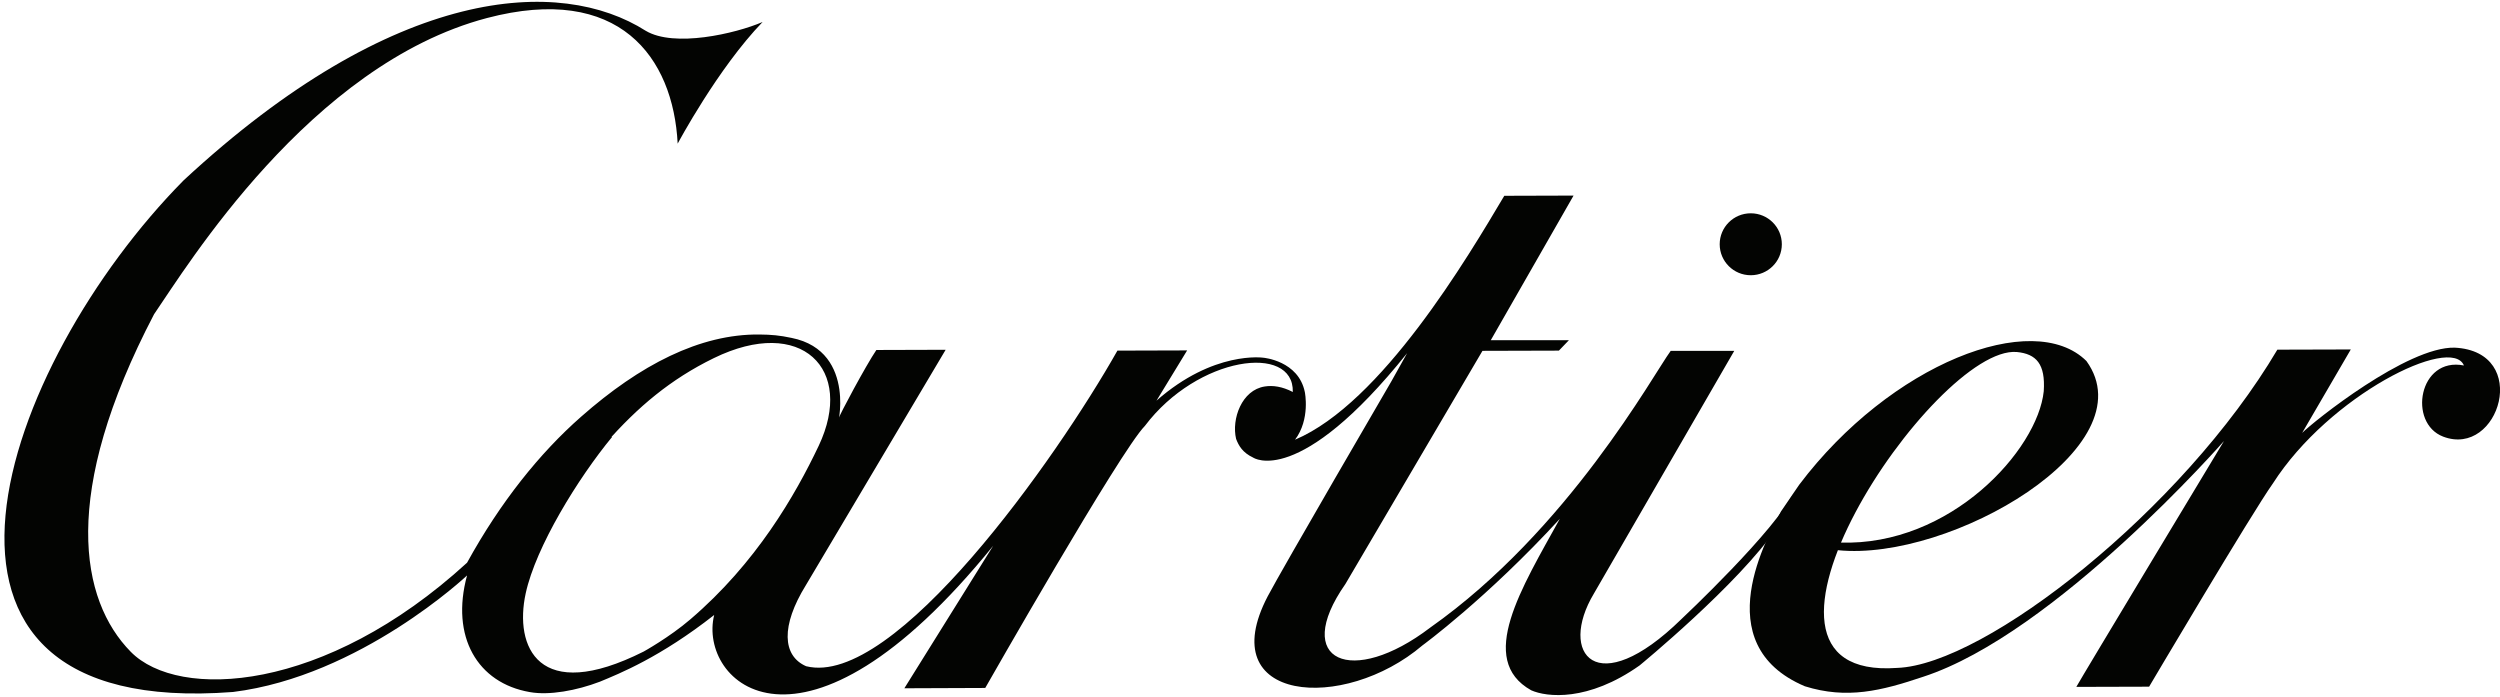 <svg width="226" height="63" viewBox="0 0 226 63" fill="none" xmlns="http://www.w3.org/2000/svg">
<path d="M201.034 39.893C201.034 39.893 188.123 61.309 187.699 62.095L194.28 62.076C194.28 62.076 203.583 46.345 205.479 43.689C210.578 35.732 221.594 30.268 222.739 33.039C218.659 32.233 217.649 38.244 220.862 39.471C225.933 41.408 228.838 31.783 221.911 31.428C217.611 31.313 209.125 38.12 208.115 39.136L212.512 31.591L205.873 31.61C197.32 46.076 179.464 60.101 171.498 60.379C154.44 61.616 174.894 31.189 182.321 31.821C184.082 31.994 184.919 32.904 184.755 35.368C184.207 40.669 176.327 49.393 166.331 49.048L166.149 49.738C176.337 50.774 194.203 40.372 188.613 32.636C183.803 27.872 170.901 32.885 162.647 43.823L161.011 46.22C159.876 48.367 154.161 58.222 163.156 62.038C166.957 63.226 170.055 62.459 173.845 61.184C185.785 57.302 201.043 39.874 201.043 39.874L201.034 39.893Z" fill="#030402"/>
<path d="M160.636 47.696C157.172 52.815 148.215 60.159 148.215 60.159C143.549 63.456 139.816 63.025 138.421 62.402C133.476 59.641 137.555 53.151 141.009 46.901C140.422 47.965 141.009 46.901 141.009 46.901C134.409 54.09 128.598 58.337 128.598 58.337C121.469 64.415 109.578 63.514 114.6 53.908C115.87 51.483 125.789 34.457 125.789 34.457L127.203 31.927C117.38 44.188 113.291 41.369 113.291 41.369C112.329 40.919 111.973 40.286 111.742 39.672C111.319 37.88 112.252 35.253 114.34 34.937C115.062 34.822 115.908 34.937 116.87 35.435C116.986 31.025 108.26 32.185 103.497 38.503C101.294 40.717 89.066 62.191 89.066 62.191L81.754 62.22L89.787 49.336C72.47 70.704 63.07 61.654 64.562 55.595C59.703 59.411 55.989 60.897 54.229 61.625C52.122 62.431 49.64 62.881 47.898 62.565C43.165 61.75 40.712 57.561 42.222 52.02C42.222 52.02 32.572 61.127 21.066 62.555C-11.443 65.057 0.217 32.876 16.602 16.301C35.709 -1.415 50.64 -2.134 58.375 2.784C60.944 4.318 66.457 3.052 68.939 1.988C64.879 6.196 61.262 12.984 61.262 12.984C60.858 5.171 55.98 -1.521 44.011 1.633C28.012 5.861 16.881 24.113 13.927 28.408C5.441 44.638 7.231 54.253 11.82 58.922C16.14 63.322 29.359 62.642 42.222 50.869C45.233 45.395 48.783 40.967 52.535 37.669L55.326 39.509C52.266 43.219 48.437 49.422 47.523 53.64C46.474 58.452 48.639 63.696 58.183 58.903C58.183 58.903 60.521 57.609 62.407 55.989C68.352 50.908 71.883 44.782 74.009 40.305C77.3 33.364 72.441 28.504 64.523 32.377C60.617 34.285 57.644 36.796 54.768 40.065L52.535 37.669C57.856 32.981 63.282 30.182 68.65 30.239C69.718 30.249 70.488 30.316 71.556 30.546C77.675 31.764 75.539 39.289 75.808 37.841C75.856 37.563 78.281 33.029 79.224 31.639L85.487 31.62L72.845 52.911C70.584 56.573 70.719 59.286 72.874 60.226C80.85 62.22 95.512 41.446 101.015 31.696L107.317 31.677L104.546 36.221C109.722 31.668 114.215 32.339 114.215 32.339C114.215 32.339 117.38 32.607 117.957 35.445C117.957 35.445 118.467 37.899 117.072 39.749C124.894 36.432 132.658 23.308 135.987 17.7L142.25 17.681L134.765 30.757H141.827L140.923 31.696L134.015 31.716L121.623 52.796C116.716 59.813 122.229 62.124 129.291 56.736C141.788 47.926 149.456 33.863 151.034 31.716H156.778L144.088 53.659C140.836 59.085 144.309 63.495 152.006 55.96C152.006 55.96 160.645 47.859 162.214 44.389" fill="#030402"/>
<path d="M158.269 24.881C159.821 24.881 161.078 23.627 161.078 22.081C161.078 20.535 159.821 19.282 158.269 19.282C156.717 19.282 155.46 20.535 155.46 22.081C155.46 23.627 156.717 24.881 158.269 24.881Z" fill="#030402"/>
</svg>
